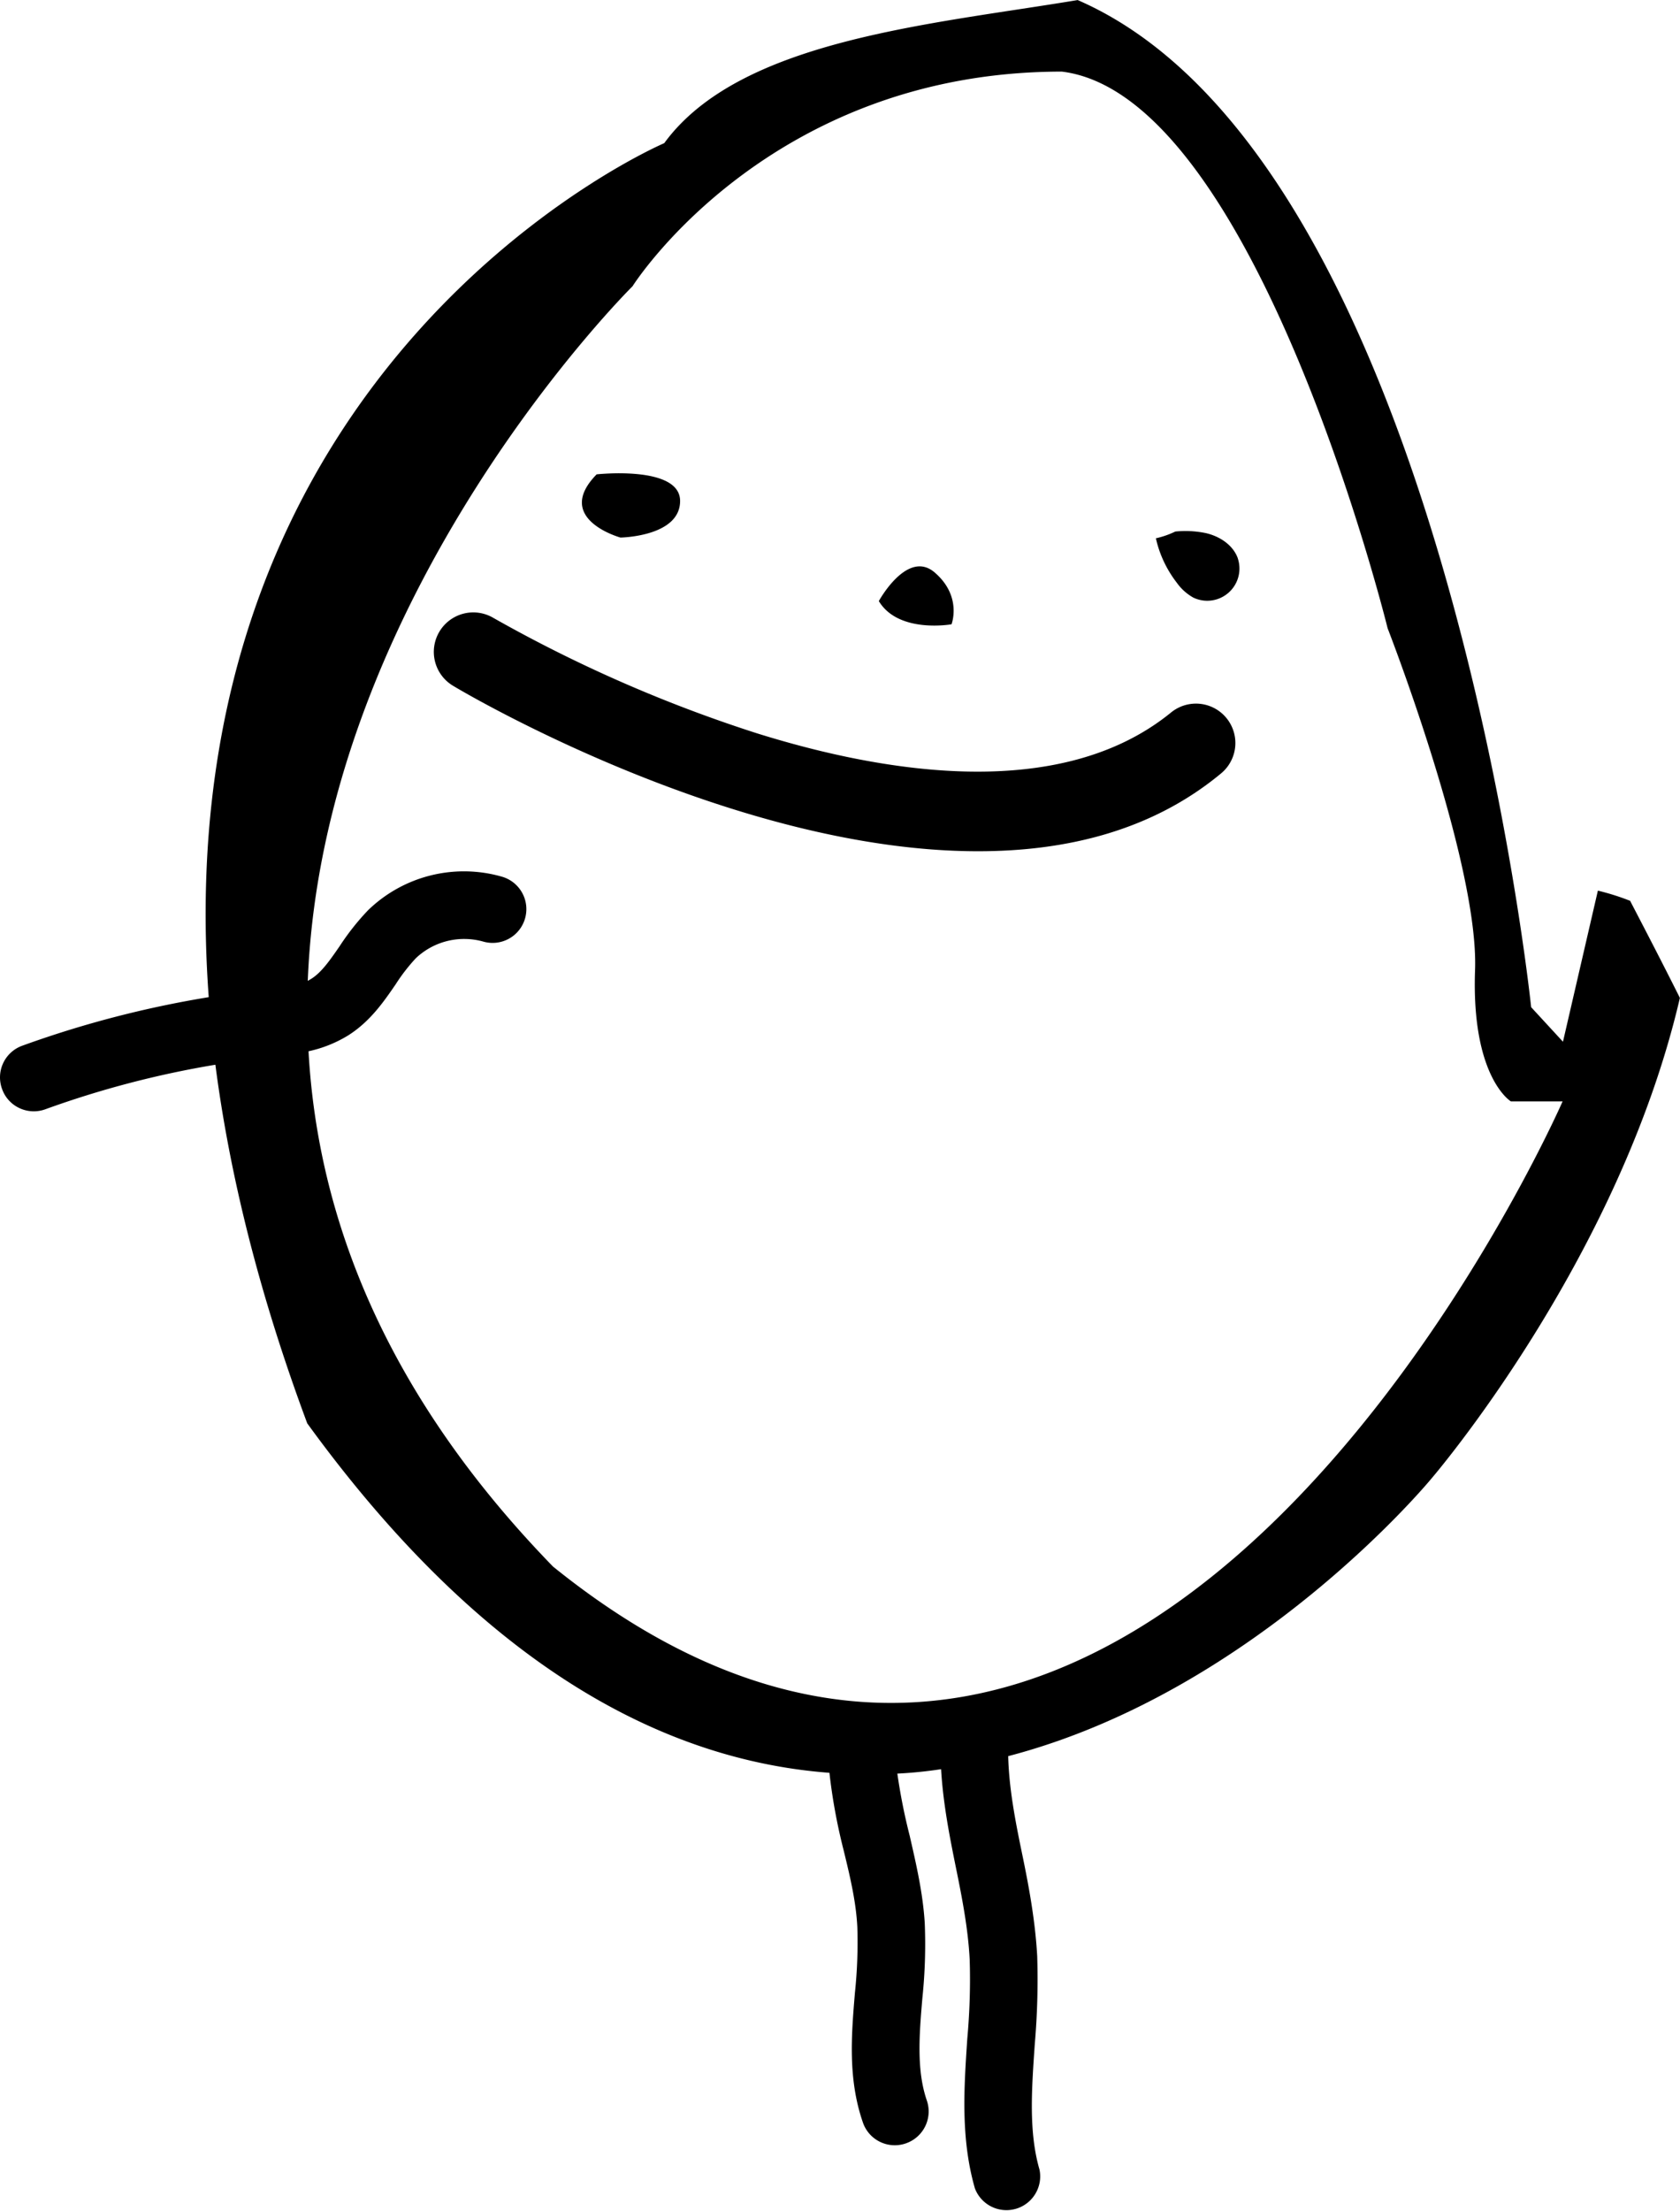 <svg viewBox="0 0 31.567 41.524"><path d="M23.258 10.485c-.09-.247-.336-.41-.598-.471a1.887 1.887 0 0 0-.576-.03 1.696 1.696 0 0 1-.365.127c.068.304.203.59.395.837.08.113.186.208.307.276a.605.605 0 0 0 .836-.739h.001zm-4.884 5.504c-4.571 0-9.576-2.935-9.858-3.106a.74.74 0 1 1 .754-1.277 26.45 26.45 0 0 0 4.966 2.172c2.398.747 5.699 1.292 7.769-.396a.74.74 0 0 1 .934 1.149c-1.294 1.071-2.899 1.459-4.565 1.458zM11.211 8.91s1.568-.174 1.568.5c0 .672-1.121.687-1.121.687s-1.269-.35-.447-1.187zm5.301 2.382s.537-.985 1.053-.537c.518.447.314.971.314.971s-.994.179-1.365-.434h-.002z"/><path d="M30.637 16.923a4.59 4.59 0 0 0-.613-.194l-.656 2.838-.598-.649S27.118 2.988 20.249.001c-2.777.463-6.35.747-7.768 2.688 0 0-9.44 4.025-8.559 16.041-1.193.195-2.367.5-3.504.912a.632.632 0 0 0-.379.813c.117.33.482.5.812.381a18.066 18.066 0 0 1 3.196-.837c.262 2.023.806 4.265 1.726 6.736 3.346 4.608 6.743 6.333 9.812 6.564.055.493.146.983.269 1.464.12.493.232.963.255 1.435.013.41-.002.823-.045 1.231-.066.792-.135 1.614.149 2.436a.633.633 0 0 0 .806.395.634.634 0 0 0 .396-.806c-.195-.567-.143-1.227-.084-1.92.049-.468.064-.94.045-1.411-.035-.573-.164-1.12-.283-1.642a10.996 10.996 0 0 1-.232-1.167 8.11 8.11 0 0 0 .822-.083c.037.637.156 1.242.275 1.831.121.591.232 1.166.262 1.74.016.498 0 .997-.045 1.494-.061.918-.127 1.866.143 2.808a.634.634 0 0 0 1.214-.352c-.207-.716-.146-1.523-.088-2.366.047-.546.062-1.095.045-1.643-.037-.665-.156-1.309-.283-1.92-.127-.613-.248-1.233-.262-1.837 4.66-1.217 7.945-5.205 7.945-5.205s3.525-4.087 4.676-9.037c-.305-.61-.619-1.216-.934-1.821h.006zM10.391 29.425c-3.16-3.249-4.422-6.573-4.594-9.679a2.38 2.38 0 0 0 .747-.299c.411-.261.663-.627.889-.956.112-.176.239-.34.38-.492.337-.32.816-.438 1.264-.314a.634.634 0 1 0 .358-1.217 2.587 2.587 0 0 0-2.517.627c-.2.209-.38.437-.538.68-.18.261-.336.485-.523.605l-.074.044c.285-7.295 6.102-13.047 6.102-13.047s2.54-4.032 8.067-4.032c3.656.448 6.121 10.455 6.121 10.455s1.717 4.406 1.643 6.423c-.072 2.018.674 2.465.674 2.465h.971c-.001-.001-7.769 17.773-18.97 8.737z"/></svg>
